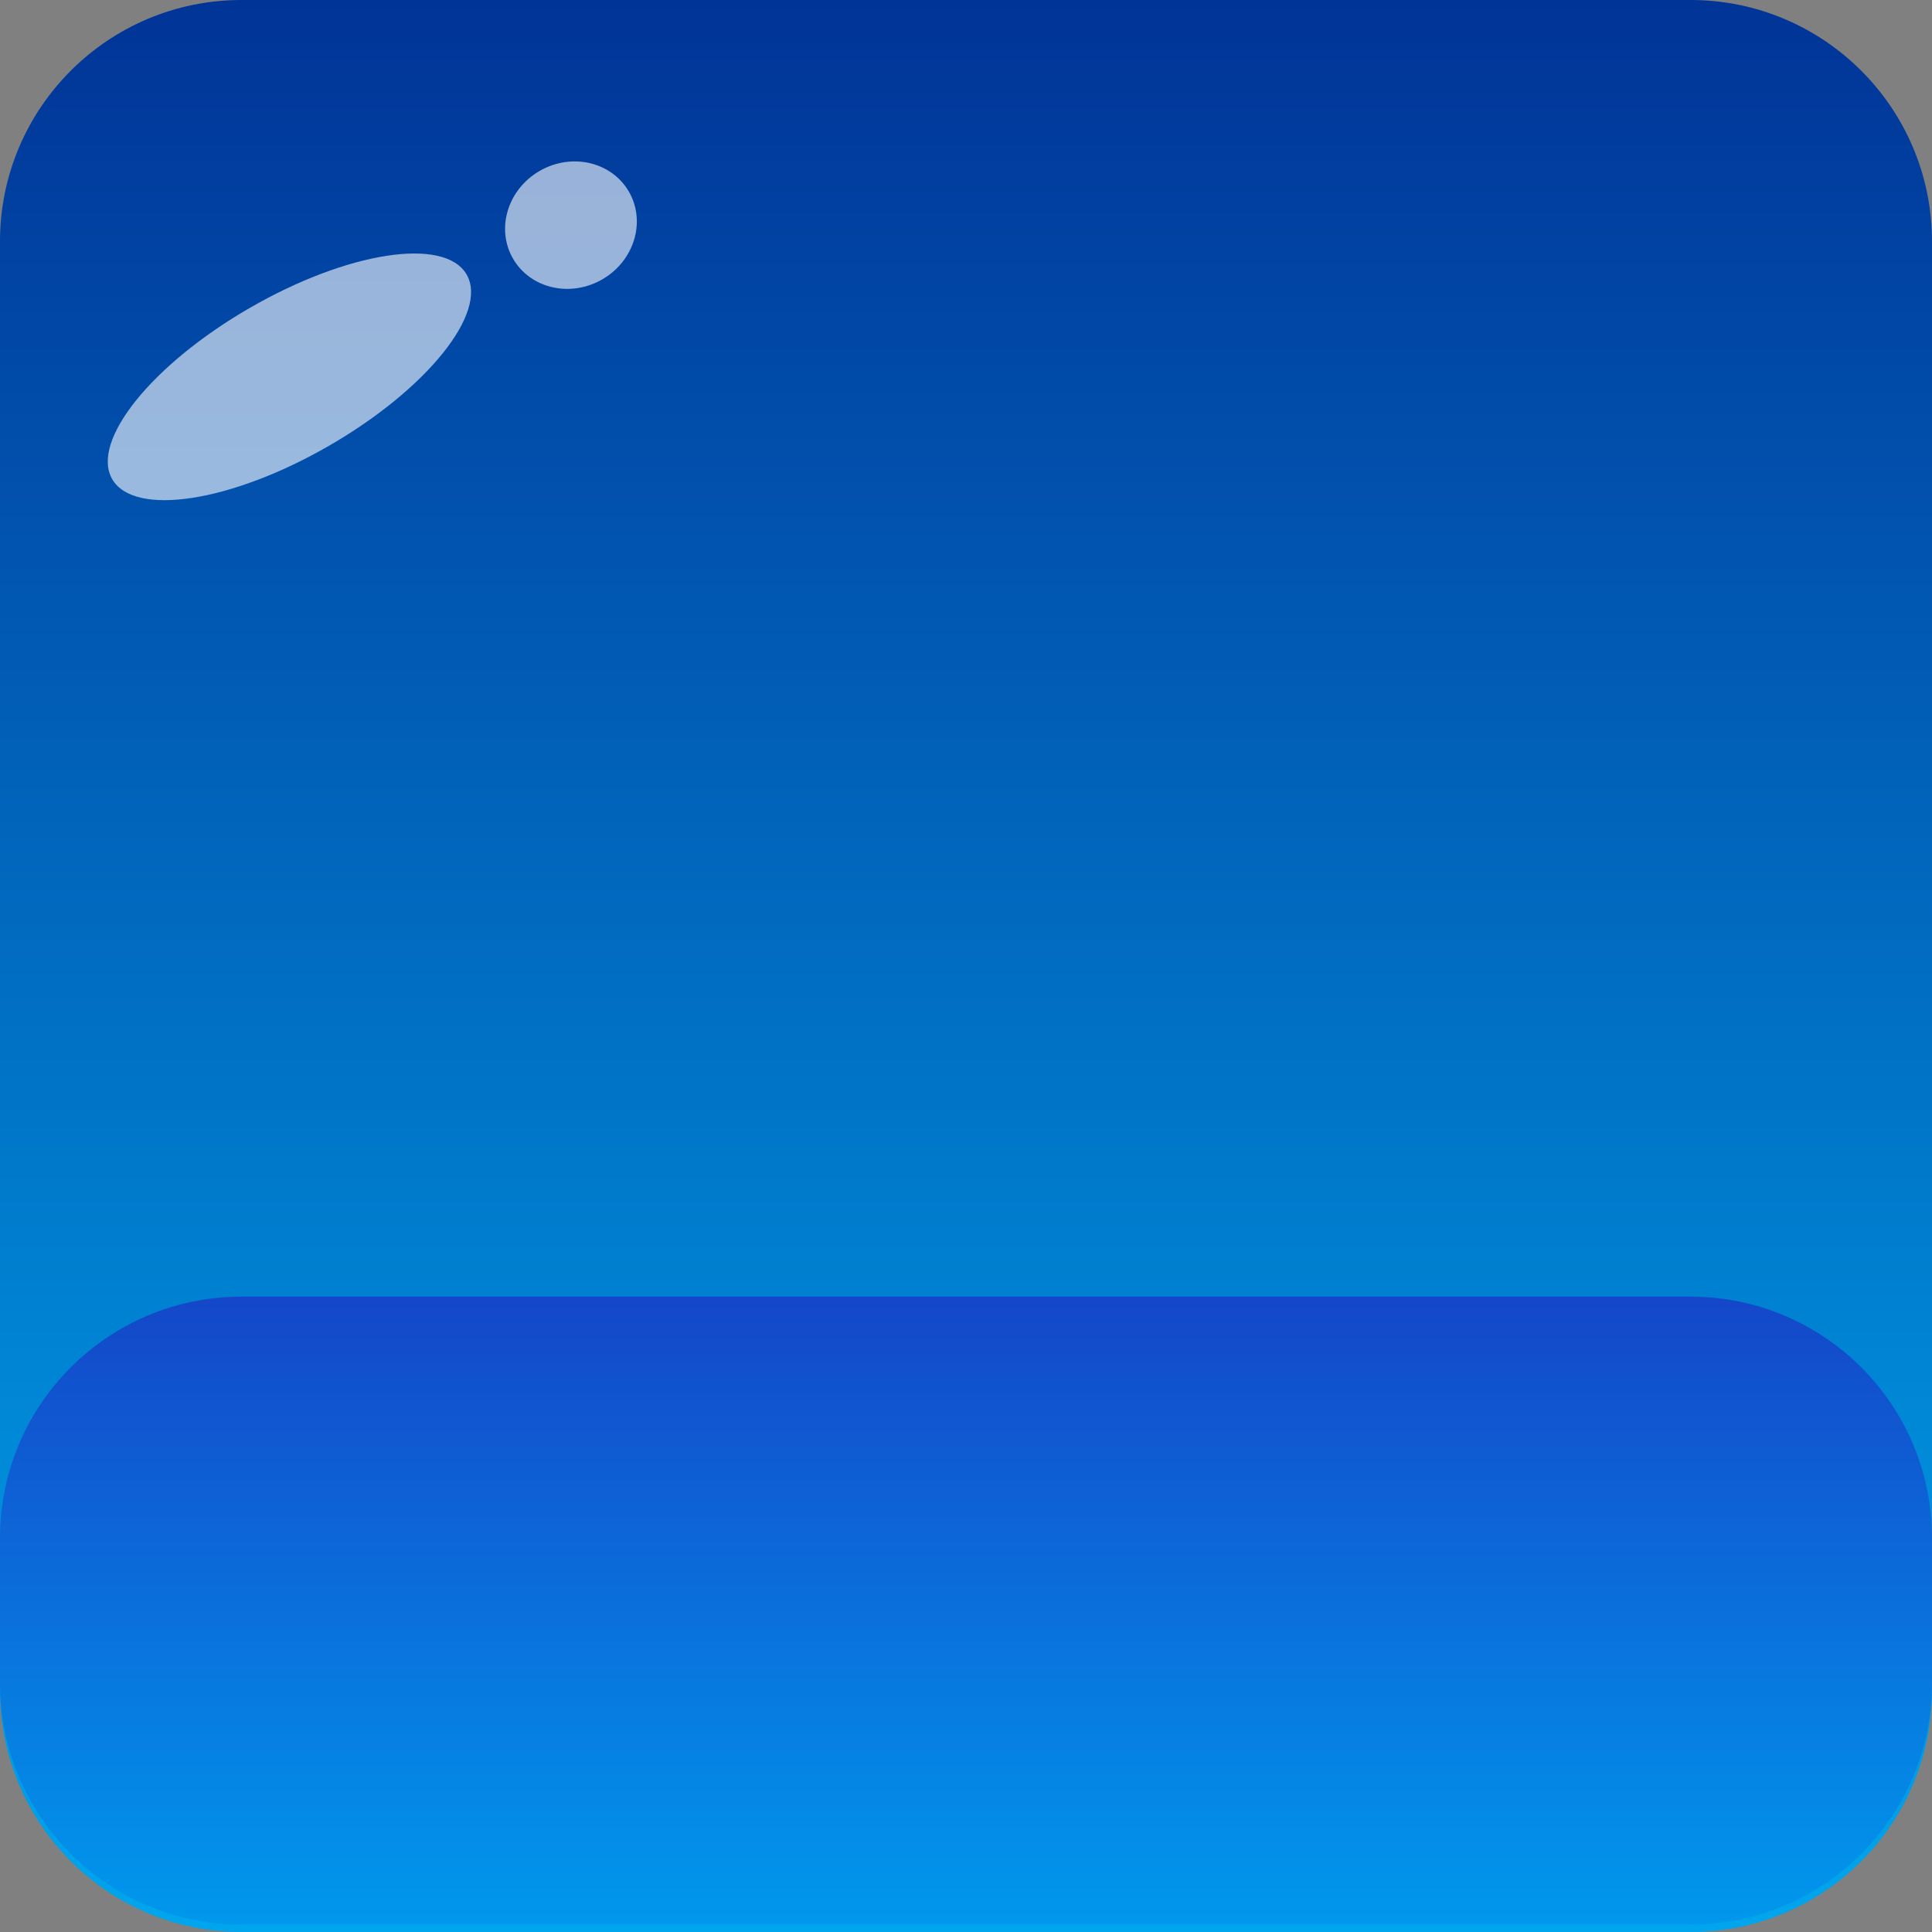 <svg width="80" height="80" viewBox="0 0 80 80" fill="none" xmlns="http://www.w3.org/2000/svg">
<rect x="0" y="0" width="80" height="80" fill="#808080" stroke="none"/>
<path d="M0 10C0 4.477 4.477 0 10 0H70C75.523 0 80 4.477 80 10V70C80 75.523 75.523 80 70 80H10C4.477 80 0 75.523 0 70V10Z" fill="url(#paint0_linear_981_177)"/>
<path d="M0 63.692C0 58.169 4.477 53.692 10 53.692H70C75.523 53.692 80 58.169 80 63.692V69.692C80 75.215 75.523 79.692 70 79.692H10C4.477 79.692 0 75.215 0 69.692V63.692Z" fill="url(#paint1_linear_981_177)"/>
<ellipse cx="11.984" cy="15.604" rx="8.473" ry="3.292" transform="rotate(-30 11.984 15.604)" fill="white" fill-opacity="0.6"/>
<ellipse cx="23.642" cy="9.323" rx="2.771" ry="2.593" transform="rotate(-30 23.642 9.323)" fill="white" fill-opacity="0.6"/>
<defs>
<linearGradient id="paint0_linear_981_177" x1="40" y1="0" x2="40" y2="80" gradientUnits="userSpaceOnUse">
<stop stop-color="#013497"/>
<stop offset="1" stop-color="#00A6ED"/>
</linearGradient>
<linearGradient id="paint1_linear_981_177" x1="40" y1="53.692" x2="40" y2="79.692" gradientUnits="userSpaceOnUse">
<stop stop-color="#1447C9"/>
<stop offset="1" stop-color="#0098ED"/>
</linearGradient>
</defs>
</svg>
